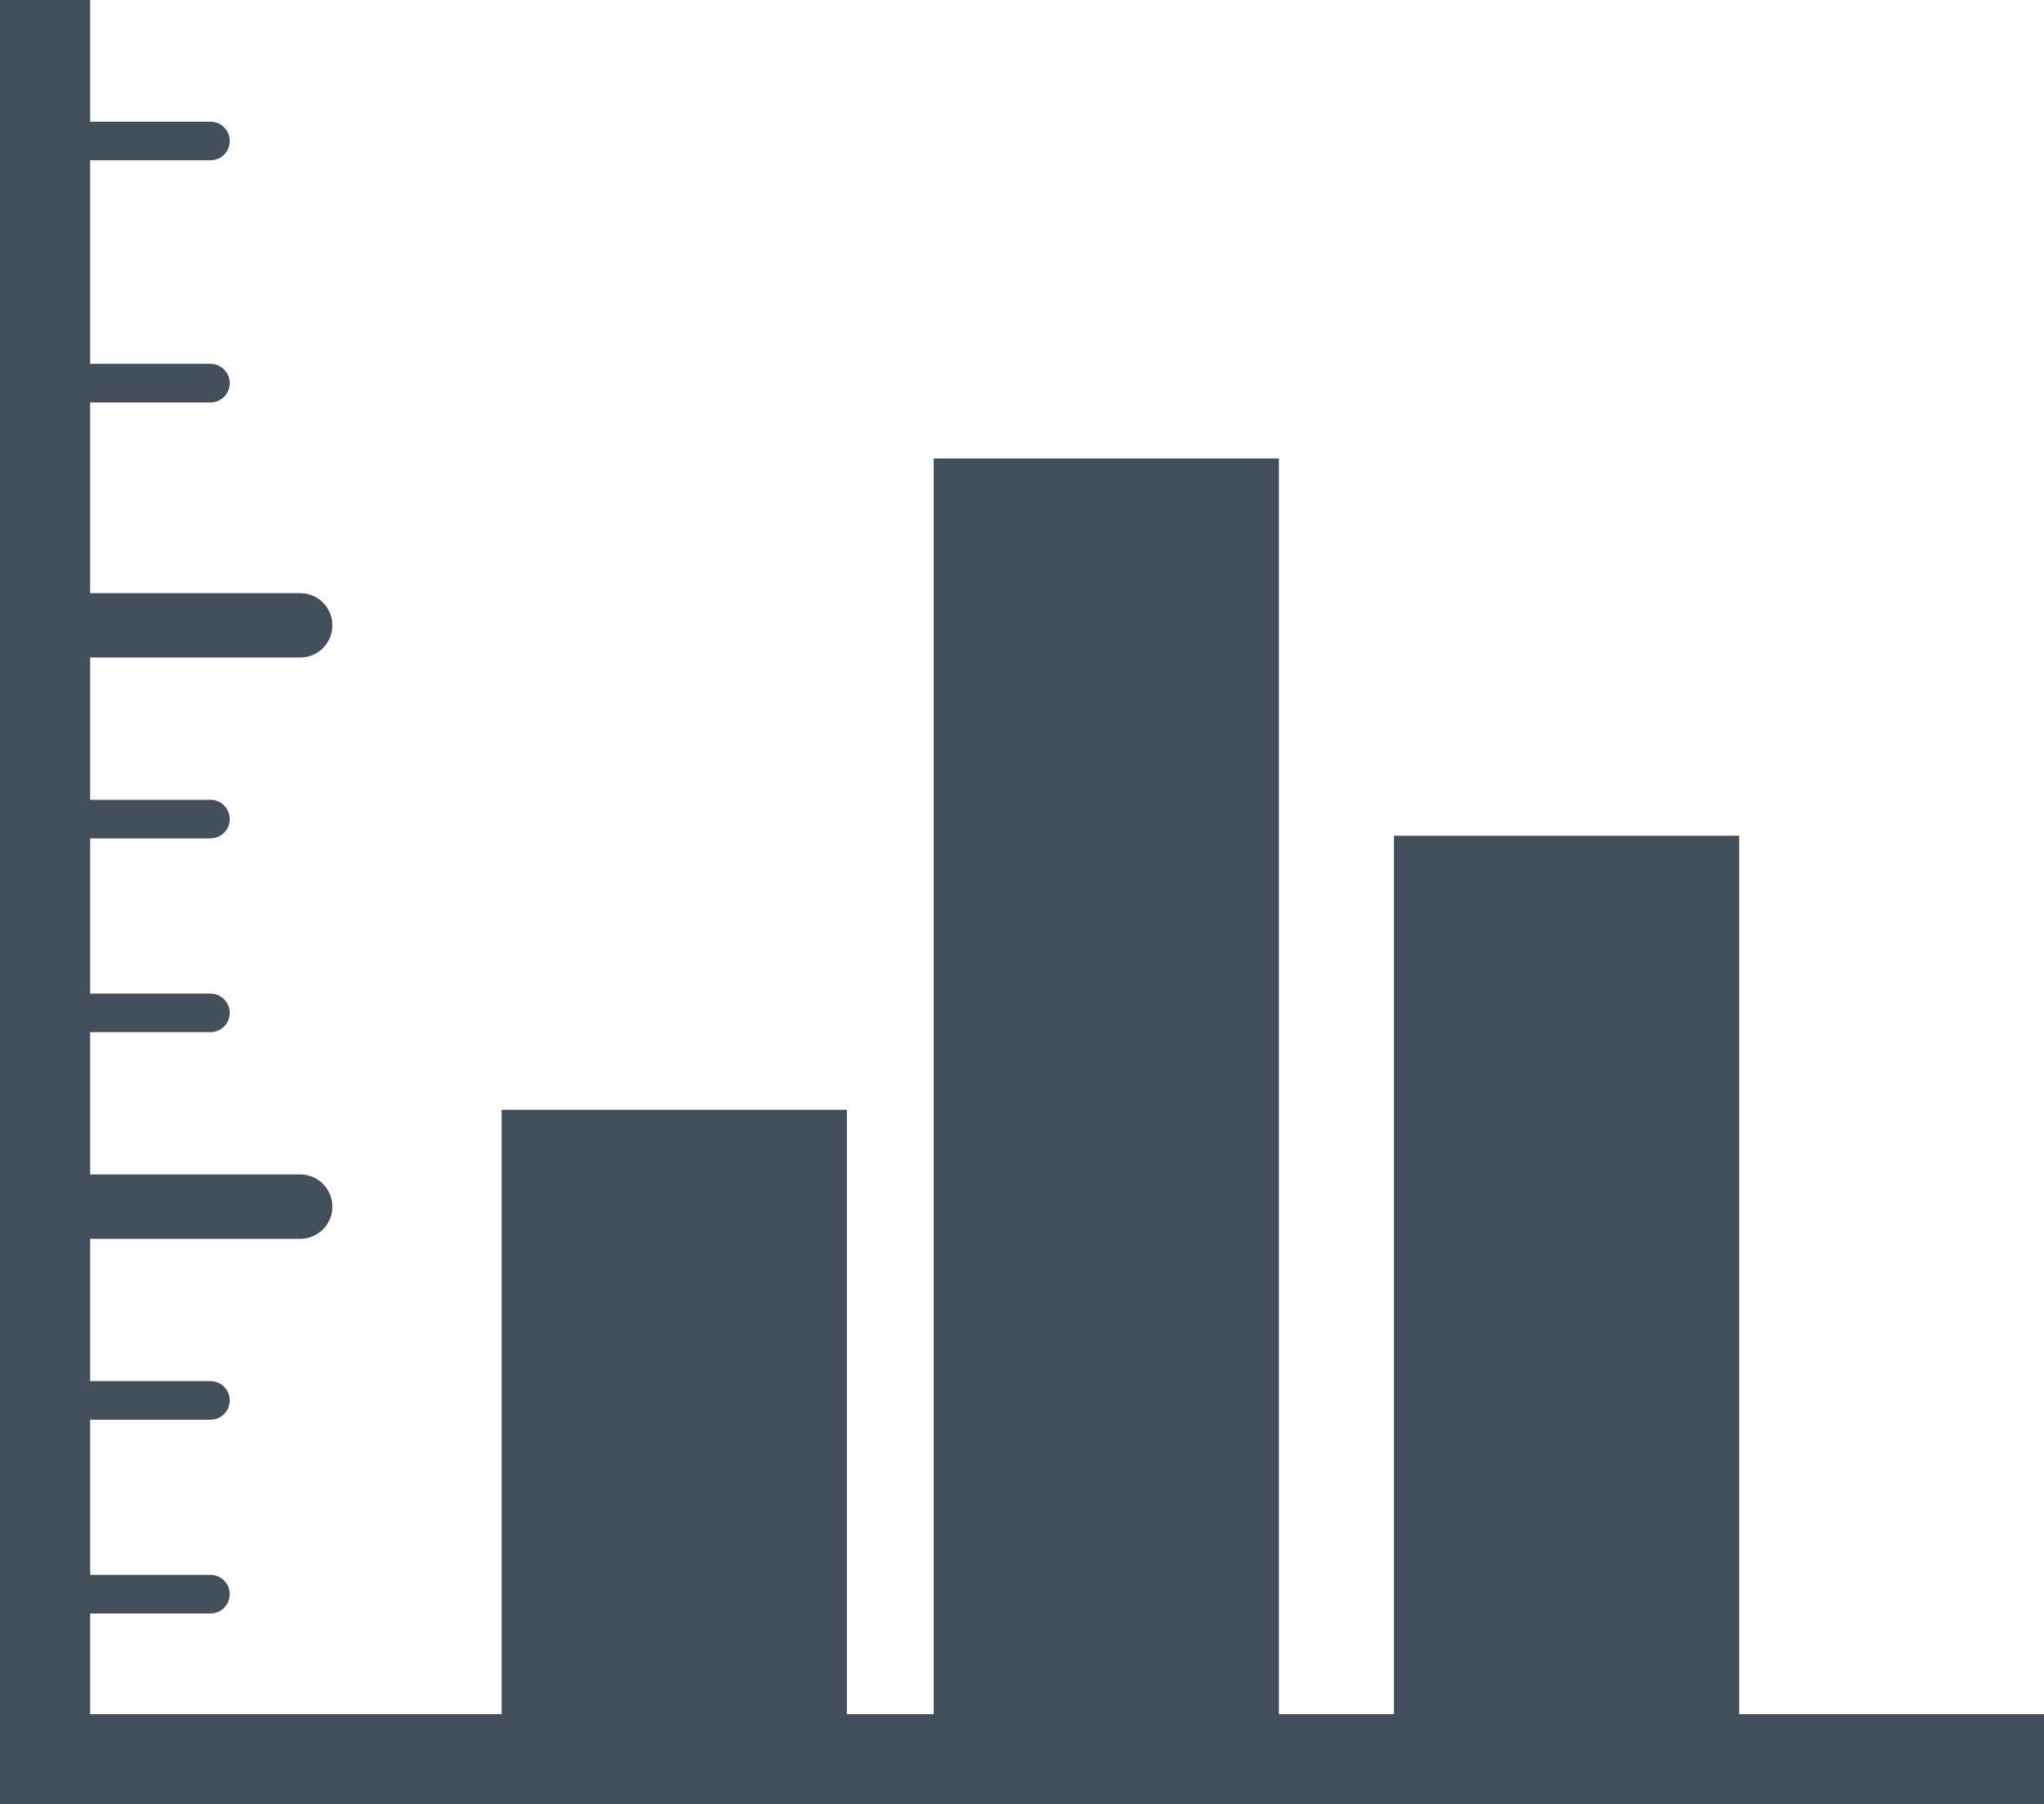 <svg xmlns="http://www.w3.org/2000/svg" viewBox="0 0 158.72 140.14"><g id="Calque_2" data-name="Calque 2"><g id="text"><line x1="5" y1="10.95" x2="16.34" y2="10.95" fill="none" stroke="#434f5a" stroke-linecap="round" stroke-miterlimit="10" stroke-width="3"/><line x1="5" y1="29.76" x2="16.34" y2="29.76" fill="none" stroke="#434f5a" stroke-linecap="round" stroke-miterlimit="10" stroke-width="3"/><line x1="5" y1="78.67" x2="16.34" y2="78.67" fill="none" stroke="#434f5a" stroke-linecap="round" stroke-miterlimit="10" stroke-width="3"/><line x1="5" y1="63.62" x2="16.34" y2="63.62" fill="none" stroke="#434f5a" stroke-linecap="round" stroke-miterlimit="10" stroke-width="3"/><line x1="1.75" y1="48.57" x2="15.1" y2="48.57" fill="none" stroke="#434f5a" stroke-miterlimit="10" stroke-width="3"/><line x1="5" y1="108.77" x2="16.34" y2="108.77" fill="none" stroke="#434f5a" stroke-linecap="round" stroke-miterlimit="10" stroke-width="3"/><line x1="5" y1="123.82" x2="16.34" y2="123.82" fill="none" stroke="#434f5a" stroke-linecap="round" stroke-miterlimit="10" stroke-width="3"/><line x1="5" y1="48.57" x2="23.31" y2="48.57" fill="none" stroke="#434f5a" stroke-linecap="round" stroke-miterlimit="10" stroke-width="5"/><line x1="5" y1="93.72" x2="23.31" y2="93.72" fill="none" stroke="#434f5a" stroke-linecap="round" stroke-miterlimit="10" stroke-width="5"/><polyline points="3.5 0 3.5 136.64 158.72 136.64" fill="none" stroke="#434f5a" stroke-miterlimit="10" stroke-width="7"/><rect x="38.95" y="86.2" width="26.81" height="50.45" fill="#434f5a"/><rect x="72.5" y="35.61" width="26.81" height="101.03" fill="#434f5a"/><rect x="108.24" y="64.91" width="26.81" height="71.73" fill="#434f5a"/></g></g></svg>
